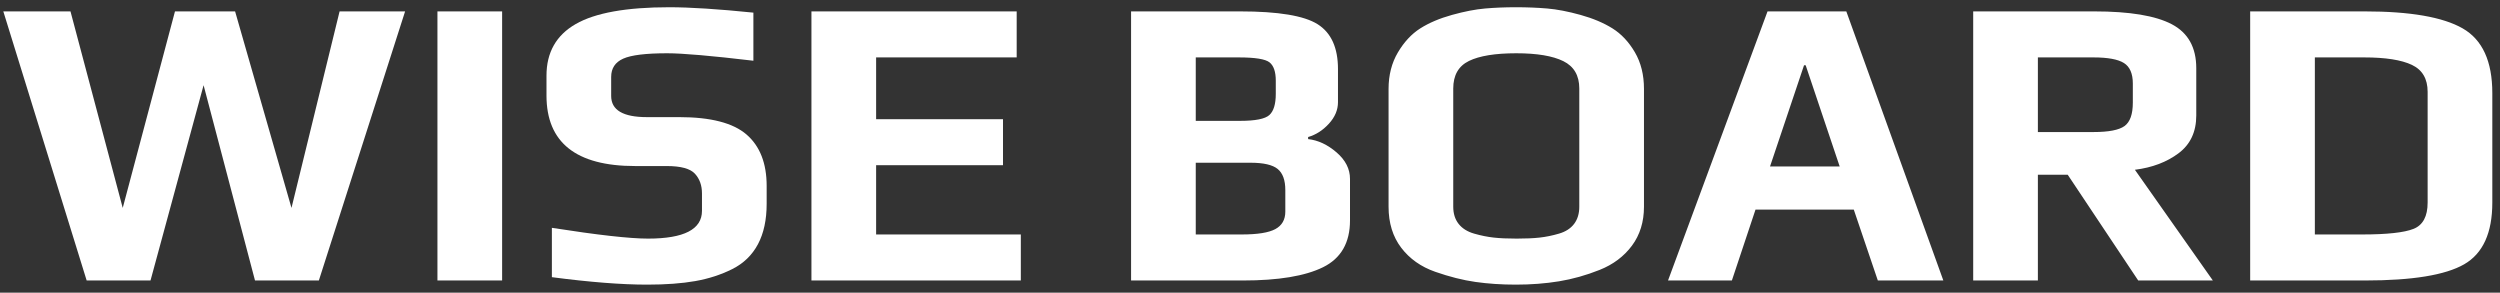 <?xml version="1.0" encoding="UTF-8"?>
<svg width="205px" height="24px" viewBox="0 0 205 24" version="1.1" xmlns="http://www.w3.org/2000/svg" xmlns:xlink="http://www.w3.org/1999/xlink">
    <rect x="0" y="0" width="205" height="24" fill="#333333" stroke="none"/>
    <!-- Generator: Sketch 42 (36781) - http://www.bohemiancoding.com/sketch -->
    <title>logo-white</title>
    <desc>Created with Sketch.</desc>
    <defs></defs>
    <g id="Page-1" stroke="none" stroke-width="1" fill="none" fill-rule="evenodd">
        <g id="logo-white" fill="#FFFFFF">
            <g id="Page-1">
                <g id="logo-white">
                    <g id="Page-1">
                        <path d="M33.218,0.934 L26.146,23 L20.91,23 L16.694,6.986 L12.342,23 L7.106,23 L0.272,0.934 L5.78,0.934 L10.064,17.05 L14.348,0.934 L19.278,0.934 L23.902,17.05 L27.846,0.934 L33.218,0.934 Z M41.174,23 L35.87,23 L35.87,0.934 L41.174,0.934 L41.174,23 Z M62.866,15.248 L62.866,16.71 C62.866,18.025 62.628,19.13 62.152,20.025 C61.676,20.92 60.973,21.6 60.044,22.065 C59.115,22.53 58.1,22.858 57.001,23.051 C55.902,23.244 54.593,23.34 53.074,23.34 C50.966,23.34 48.359,23.136 45.254,22.728 L45.254,18.682 C49.017,19.271 51.646,19.566 53.142,19.566 C56.089,19.566 57.562,18.807 57.562,17.288 L57.562,15.86 C57.562,15.203 57.369,14.664 56.984,14.245 C56.599,13.826 55.828,13.616 54.672,13.616 L52.088,13.616 C47.237,13.616 44.812,11.689 44.812,7.836 L44.812,6.204 C44.812,4.3 45.611,2.889 47.209,1.971 C48.807,1.053 51.363,0.594 54.876,0.594 C56.576,0.594 58.877,0.741 61.778,1.036 L61.778,4.98 C58.333,4.572 55.975,4.368 54.706,4.368 C52.961,4.368 51.759,4.515 51.102,4.81 C50.445,5.105 50.116,5.603 50.116,6.306 L50.116,7.87 C50.116,9.026 51.091,9.604 53.04,9.604 L55.692,9.604 C58.276,9.604 60.118,10.08 61.217,11.032 C62.316,11.984 62.866,13.389 62.866,15.248 Z M83.708,23 L66.538,23 L66.538,0.934 L83.368,0.934 L83.368,4.708 L71.842,4.708 L71.842,9.774 L82.246,9.774 L82.246,13.548 L71.842,13.548 L71.842,19.226 L83.708,19.226 L83.708,23 Z" id="WISE"></path>
                        <path d="M110.7,14.67 L110.7,18.07 C110.7,19.906 109.963,21.187 108.49,21.912 C107.017,22.637 104.829,23 101.928,23 L92.748,23 L92.748,0.934 L101.69,0.934 C104.818,0.934 106.937,1.285 108.048,1.988 C109.159,2.691 109.714,3.915 109.714,5.66 L109.714,8.38 C109.714,9.015 109.465,9.604 108.966,10.148 C108.467,10.692 107.901,11.055 107.266,11.236 L107.266,11.406 C108.082,11.497 108.858,11.859 109.595,12.494 C110.332,13.129 110.7,13.854 110.7,14.67 Z M104.614,7.7 L104.614,6.612 C104.614,5.887 104.444,5.388 104.104,5.116 C103.764,4.844 102.925,4.708 101.588,4.708 L98.052,4.708 L98.052,9.91 L101.69,9.91 C102.937,9.91 103.736,9.751 104.087,9.434 C104.438,9.117 104.614,8.539 104.614,7.7 Z M105.396,17.356 L105.396,15.588 C105.396,14.772 105.186,14.194 104.767,13.854 C104.348,13.514 103.605,13.344 102.54,13.344 L98.052,13.344 L98.052,19.226 L101.826,19.226 C103.118,19.226 104.036,19.079 104.58,18.784 C105.124,18.489 105.396,18.013 105.396,17.356 Z M134.806,7.292 L134.806,16.948 C134.806,18.195 134.477,19.26 133.82,20.144 C133.163,21.028 132.279,21.691 131.168,22.133 C130.057,22.575 128.947,22.887 127.836,23.068 C126.725,23.249 125.547,23.34 124.3,23.34 C123.121,23.34 122.016,23.266 120.985,23.119 C119.954,22.972 118.854,22.694 117.687,22.286 C116.52,21.878 115.59,21.221 114.899,20.314 C114.208,19.407 113.862,18.285 113.862,16.948 L113.862,7.292 C113.862,6.159 114.117,5.161 114.627,4.3 C115.137,3.439 115.749,2.781 116.463,2.328 C117.177,1.875 118.044,1.506 119.064,1.223 C120.084,0.94 120.991,0.764 121.784,0.696 C122.577,0.628 123.416,0.594 124.3,0.594 C125.207,0.594 126.062,0.628 126.867,0.696 C127.672,0.764 128.584,0.94 129.604,1.223 C130.624,1.506 131.497,1.875 132.222,2.328 C132.947,2.781 133.559,3.433 134.058,4.283 C134.557,5.133 134.806,6.136 134.806,7.292 Z M129.502,16.948 L129.502,7.258 C129.502,6.193 129.066,5.445 128.193,5.014 C127.32,4.583 126.034,4.368 124.334,4.368 C122.611,4.368 121.319,4.578 120.458,4.997 C119.597,5.416 119.166,6.17 119.166,7.258 L119.166,16.948 C119.166,17.515 119.313,17.985 119.608,18.359 C119.903,18.733 120.328,18.999 120.883,19.158 C121.438,19.317 121.971,19.424 122.481,19.481 C122.991,19.538 123.62,19.566 124.368,19.566 C125.116,19.566 125.745,19.538 126.255,19.481 C126.765,19.424 127.292,19.317 127.836,19.158 C128.38,18.999 128.794,18.733 129.077,18.359 C129.36,17.985 129.502,17.515 129.502,16.948 Z M159.354,23 L153.982,23 L152.01,17.186 L143.952,17.186 L142.014,23 L136.778,23 L144.938,0.934 L151.398,0.934 L159.354,23 Z M150.854,13.65 L148.066,5.354 L147.93,5.354 L145.142,13.65 L150.854,13.65 Z M181.454,23 L175.334,23 L169.554,14.33 L167.106,14.33 L167.106,23 L161.802,23 L161.802,0.934 L171.73,0.934 C174.631,0.934 176.751,1.285 178.088,1.988 C179.425,2.691 180.094,3.892 180.094,5.592 L180.094,9.468 C180.094,10.805 179.612,11.837 178.649,12.562 C177.686,13.287 176.49,13.741 175.062,13.922 L181.454,23 Z M174.892,8.414 L174.892,6.85 C174.892,6.034 174.648,5.473 174.161,5.167 C173.674,4.861 172.841,4.708 171.662,4.708 L167.106,4.708 L167.106,10.828 L171.662,10.828 C172.909,10.828 173.759,10.664 174.212,10.335 C174.665,10.006 174.892,9.366 174.892,8.414 Z M204.37,7.632 L204.37,16.608 C204.37,19.101 203.599,20.79 202.058,21.674 C200.517,22.558 197.808,23 193.932,23 L184.514,23 L184.514,0.934 L193.898,0.934 C197.638,0.934 200.318,1.399 201.939,2.328 C203.56,3.257 204.37,5.025 204.37,7.632 Z M199.066,16.608 L199.066,7.53 C199.066,6.465 198.635,5.728 197.774,5.32 C196.913,4.912 195.609,4.708 193.864,4.708 L189.818,4.708 L189.818,19.226 L193.694,19.226 C195.734,19.226 197.139,19.073 197.91,18.767 C198.681,18.461 199.066,17.741 199.066,16.608 Z" id="BOARD"></path>
                    </g>
                </g>
            </g>
        </g>
    </g>
</svg>